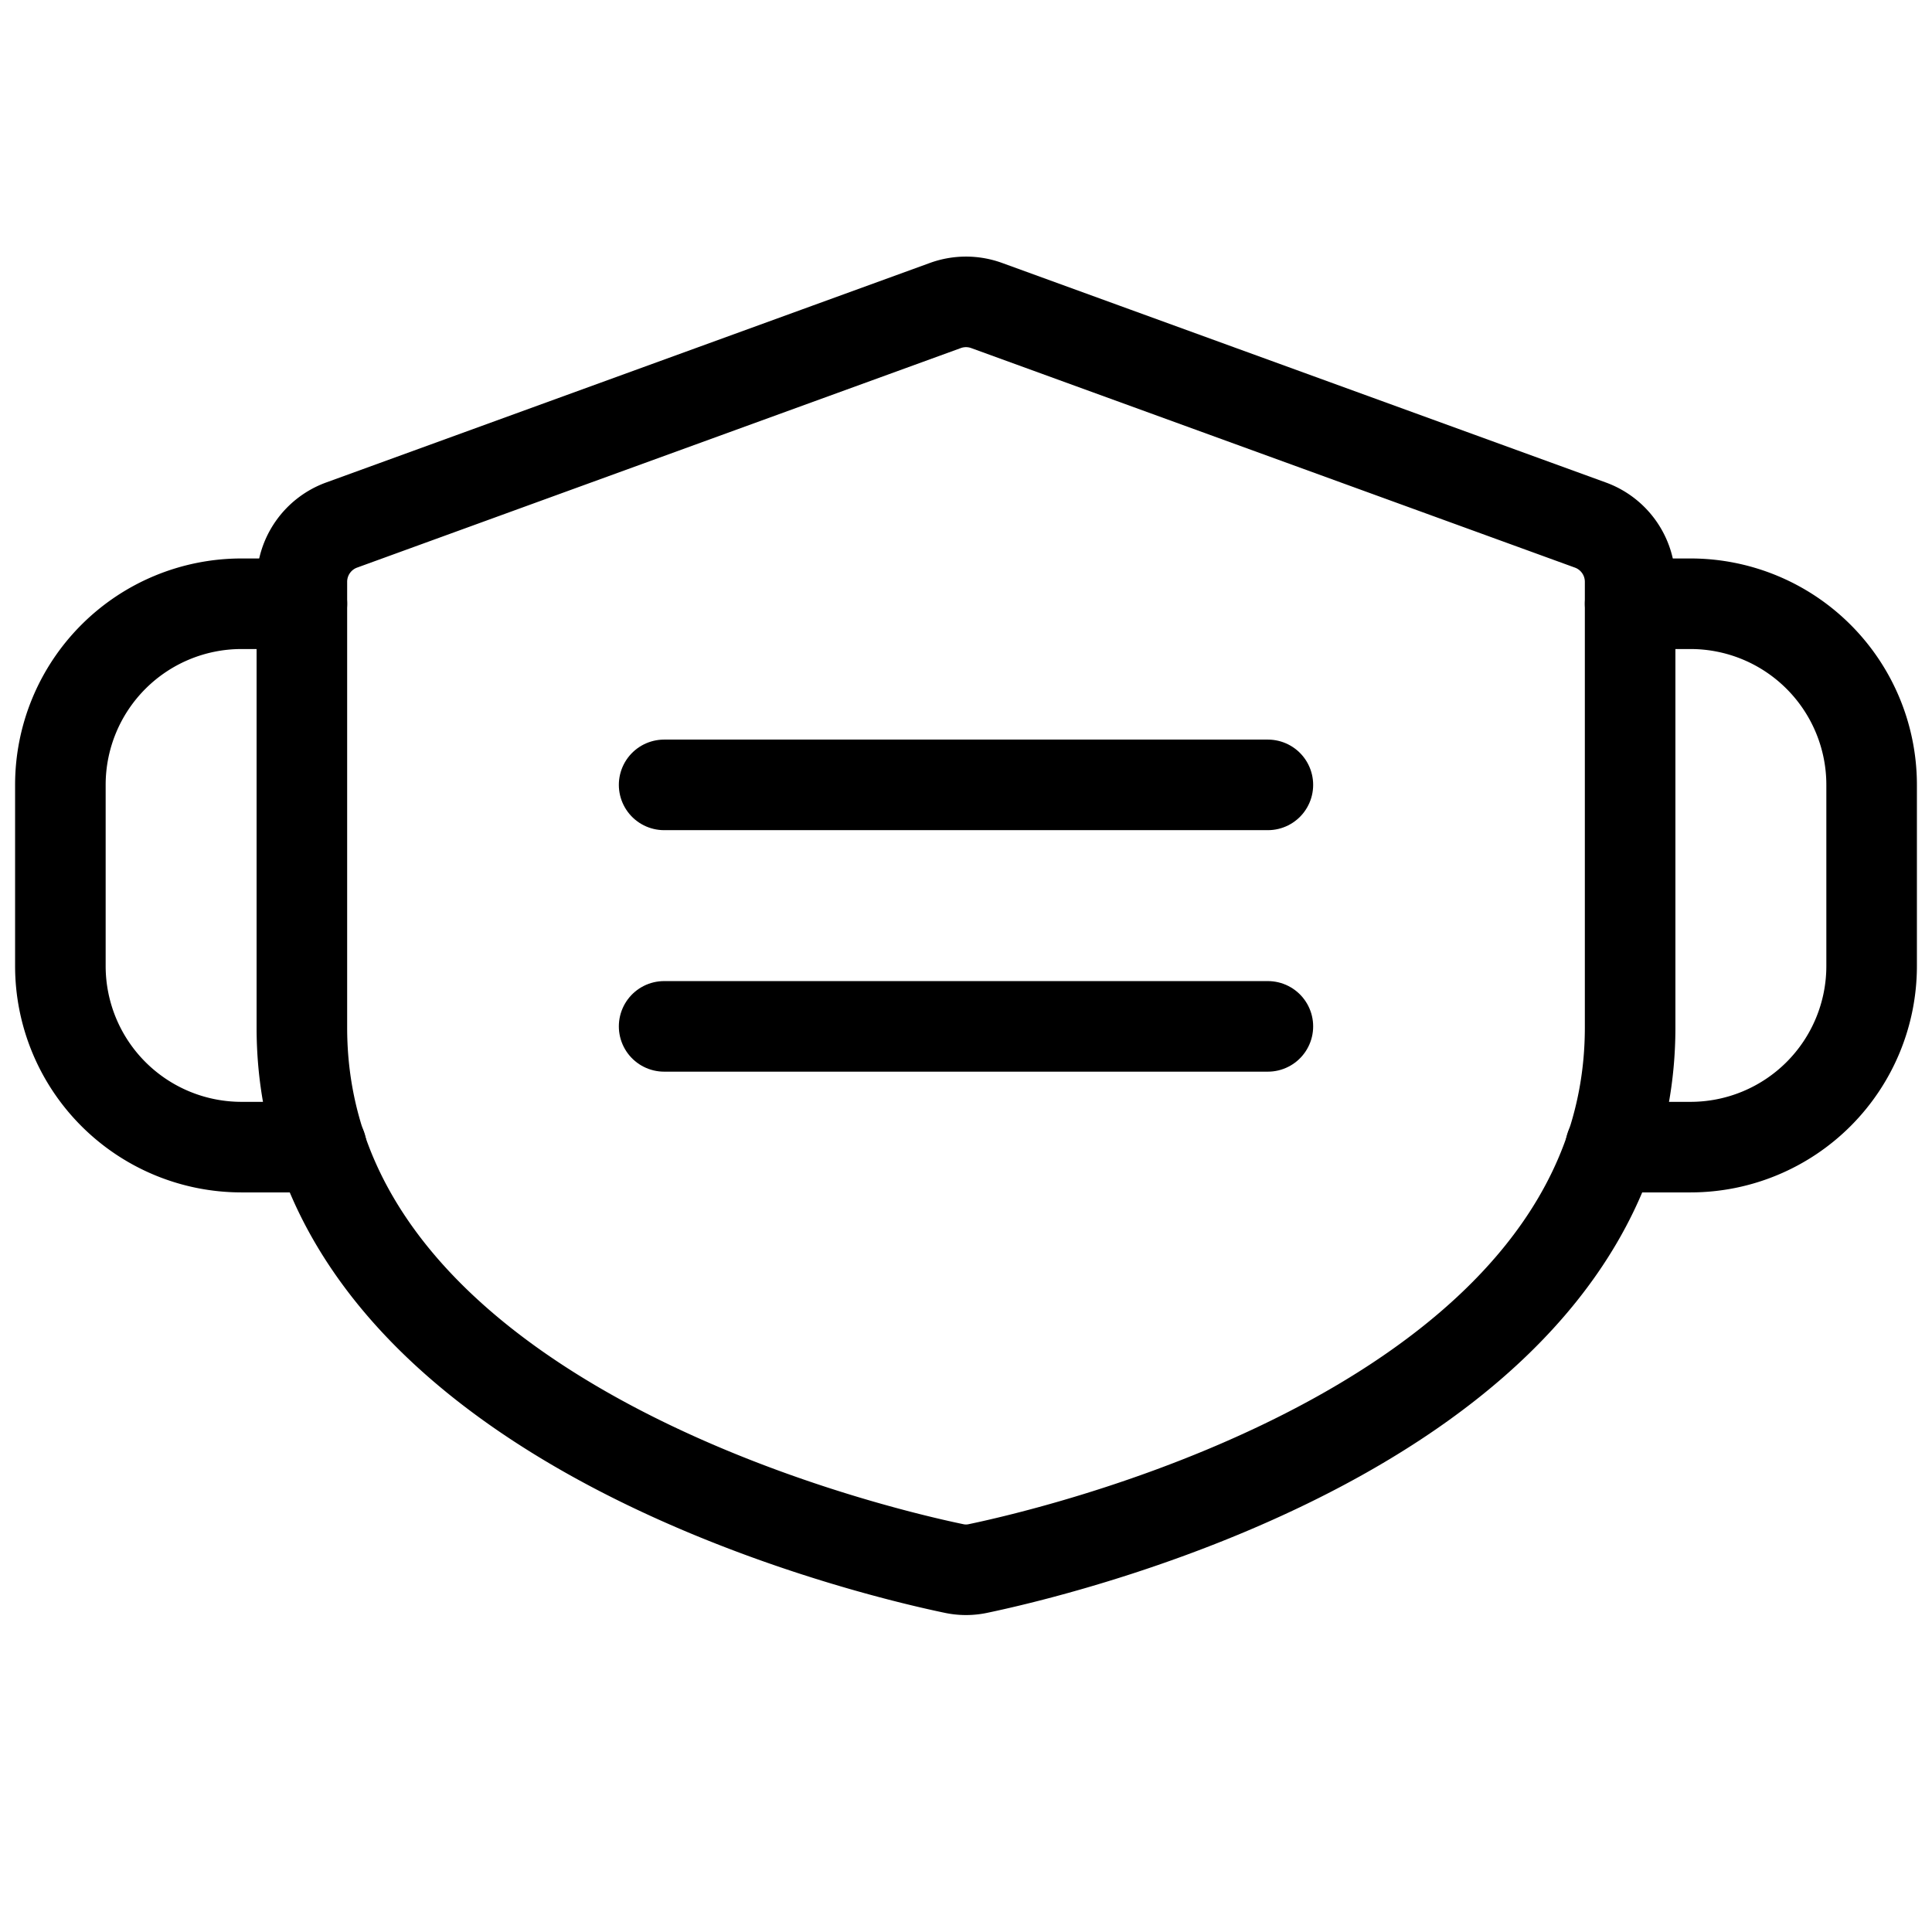 <svg xmlns="http://www.w3.org/2000/svg" viewBox="0 0 256 256"><rect width="256" height="256" fill="none"/><path d="M216,136.15c0,51.51-74.44,69.18-86.39,71.68a7.6,7.6,0,0,1-3.22,0c-12-2.5-86.39-20.17-86.39-71.68V77.09a8,8,0,0,1,5.27-7.52l80-29.09a8,8,0,0,1,5.46,0l80,29.09A8,8,0,0,1,216,77.09Z" fill="none" stroke="currentColor" stroke-linecap="round" stroke-linejoin="round" stroke-width="12"/><line x1="88" y1="104" x2="168" y2="104" fill="none" stroke="currentColor" stroke-linecap="round" stroke-linejoin="round" stroke-width="12"/><line x1="88" y1="136" x2="168" y2="136" fill="none" stroke="currentColor" stroke-linecap="round" stroke-linejoin="round" stroke-width="12"/><path d="M213.41,152H224a24,24,0,0,0,24-24V104a24,24,0,0,0-24-24h-8" fill="none" stroke="currentColor" stroke-linecap="round" stroke-linejoin="round" stroke-width="12"/><path d="M42.59,152H32A24,24,0,0,1,8,128V104A24,24,0,0,1,32,80h8" fill="none" stroke="currentColor" stroke-linecap="round" stroke-linejoin="round" stroke-width="12"/></svg>